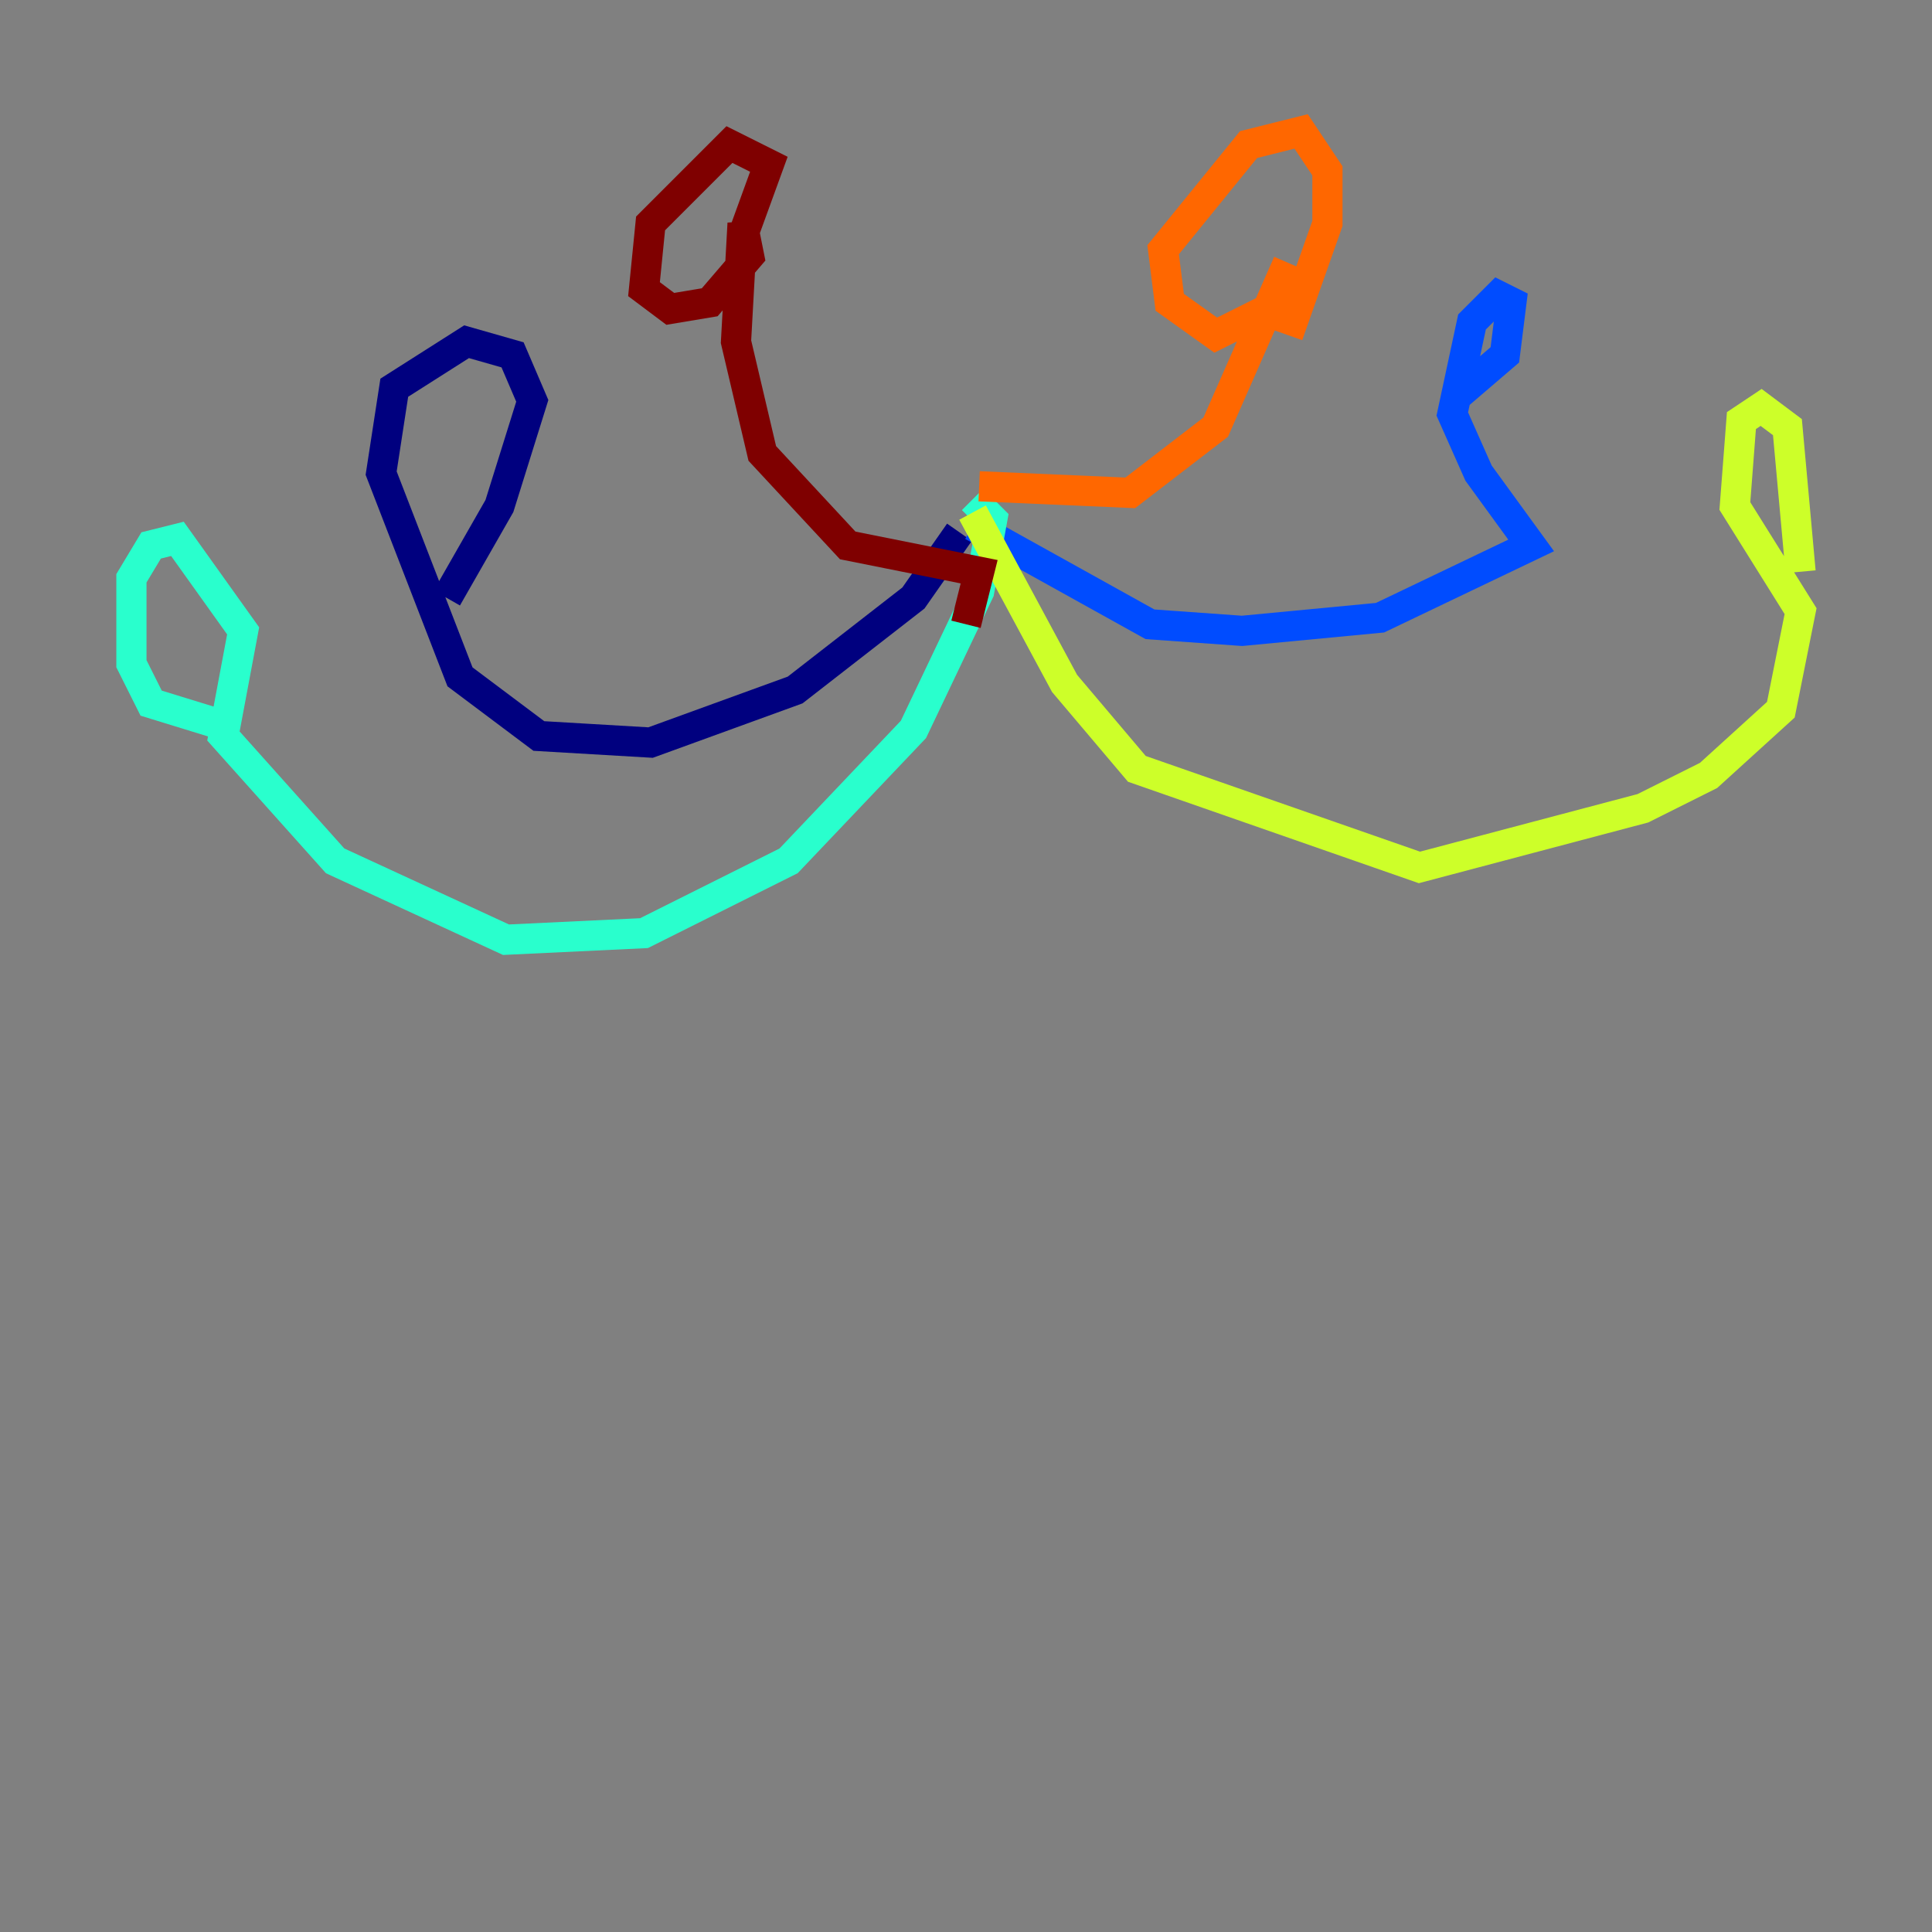 <?xml version="1.0" encoding="utf-8" ?>
<svg baseProfile="tiny" height="128" version="1.2" viewBox="0,0,128,128" width="128" xmlns="http://www.w3.org/2000/svg" xmlns:ev="http://www.w3.org/2001/xml-events" xmlns:xlink="http://www.w3.org/1999/xlink"><rect x="0" y="0" width="128" height="128" fill="#808080" stroke="none"/><defs /><polyline fill="none" points="63.565,35.265 60.517,39.619 52.68,45.714 43.102,49.197 35.701,48.762 30.476,44.843 25.252,31.347 26.122,25.687 30.912,22.64 33.959,23.51 35.265,26.558 33.088,33.524 29.605,39.619" stroke="#00007f" stroke-width="2" /><polyline fill="none" points="64.435,34.83 76.191,41.361 82.286,41.796 91.429,40.925 101.442,36.136 97.959,31.347 96.218,27.429 97.524,21.333 99.265,19.592 100.136,20.027 99.701,23.51 96.653,26.122" stroke="#004cff" stroke-width="2" /><polyline fill="none" points="64.435,33.088 65.742,34.395 64.871,39.184 60.517,48.327 52.245,57.034 42.667,61.823 33.524,62.258 22.204,57.034 14.803,48.762 16.109,41.796 11.755,35.701 10.014,36.136 8.707,38.313 8.707,43.973 10.014,46.585 15.674,48.327" stroke="#29ffcd" stroke-width="2" /><polyline fill="none" points="64.435,33.959 70.531,45.279 75.32,50.939 94.041,57.469 108.844,53.551 113.197,51.374 117.986,47.02 119.293,40.49 114.939,33.524 115.374,27.864 116.68,26.993 118.422,28.299 119.293,37.878" stroke="#cdff29" stroke-width="2" /><polyline fill="none" points="64.871,32.218 74.884,32.653 80.544,28.299 85.333,17.415 84.027,20.463 80.544,22.204 77.497,20.027 77.061,16.544 82.721,9.578 86.204,8.707 87.946,11.32 87.946,14.803 85.333,22.204" stroke="#ff6700" stroke-width="2" /><polyline fill="none" points="64.0,41.361 64.871,37.878 56.163,36.136 50.503,30.041 48.762,22.64 49.197,14.803 49.633,16.98 47.02,20.027 44.408,20.463 42.667,19.157 43.102,14.803 48.327,9.578 50.939,10.884 49.197,15.674" stroke="#7f0000" stroke-width="2" /></svg>